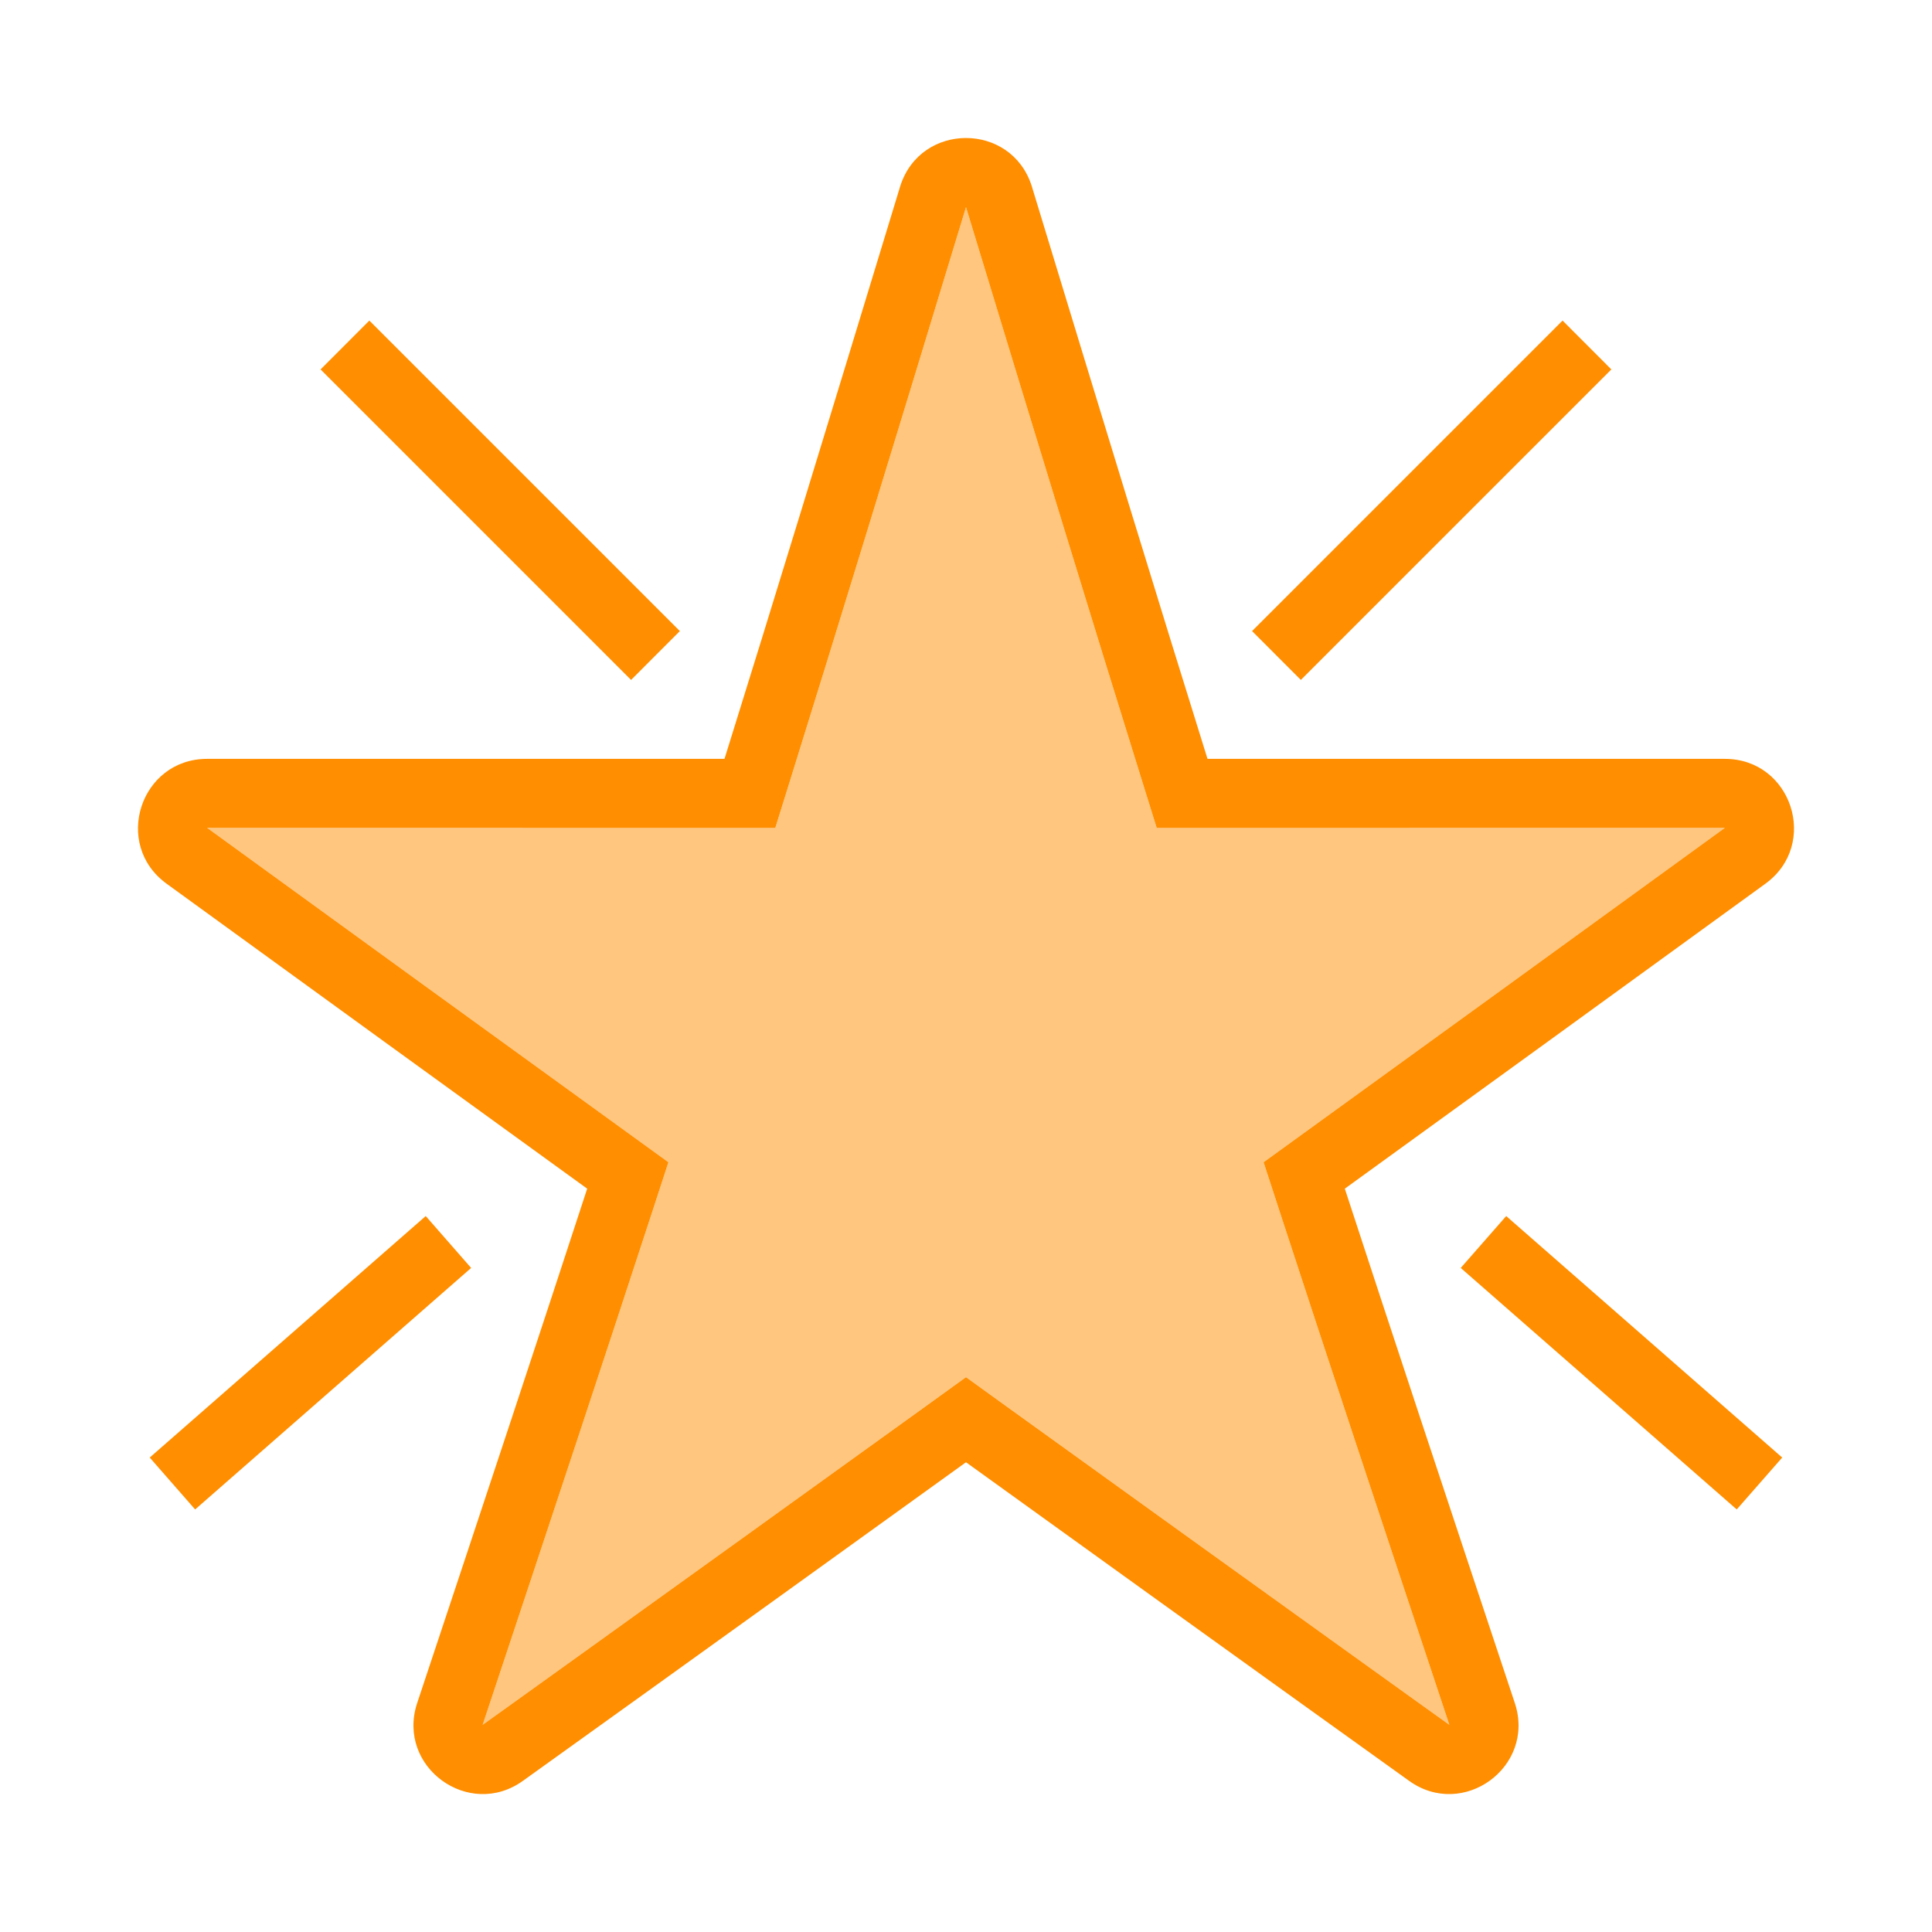<svg xmlns="http://www.w3.org/2000/svg" width="28" height="28" fill="none" viewBox="0 0 28 28"><path fill="#FF8E00" fill-rule="evenodd" d="M13.049 2.691C13.199 2.23 13.599 2 14 2C14.401 2 14.801 2.23 14.951 2.691L14.978 2.78C16.028 6.231 16.798 8.749 17.5 10.998L24.998 10.998C25.967 10.998 26.37 12.237 25.586 12.807C23.425 14.377 21.377 15.861 19.49 17.227C20.161 19.283 20.935 21.619 21.956 24.688C22.255 25.609 21.201 26.375 20.417 25.806C20.417 25.806 17.971 24.054 14 21.192C10.029 24.054 7.583 25.806 7.583 25.806C6.799 26.375 5.745 25.609 6.044 24.688C7.065 21.619 7.839 19.283 8.51 17.227C6.623 15.861 4.575 14.377 2.414 12.807C1.63 12.237 2.033 10.998 3.002 10.998L10.5 10.998C11.202 8.749 11.972 6.231 13.022 2.78L13.049 2.691ZM14 3.001L13.979 3.071C12.929 6.523 12.158 9.043 11.455 11.296L11.236 11.999L3.002 11.998C5.162 13.567 7.21 15.051 9.096 16.416L9.687 16.844L9.461 17.537C8.789 19.595 8.015 21.931 6.995 24.997L7.001 24.993L7.445 24.675C7.736 24.466 8.165 24.158 8.719 23.76C9.827 22.965 11.43 21.811 13.415 20.381L14 19.959L14.585 20.381C16.57 21.811 18.173 22.965 19.281 23.76C19.835 24.158 20.264 24.466 20.555 24.675L21.005 24.997C19.985 21.931 19.211 19.595 18.539 17.537L18.313 16.844L18.904 16.416C20.79 15.051 22.838 13.567 24.998 11.998L16.764 11.999L16.545 11.296C15.842 9.043 15.071 6.523 14.021 3.071L14 3.001Z" clip-rule="evenodd"/><path fill="#FF8E00" d="M13.979 3.071L14 3L14.021 3.071C15.071 6.522 15.842 9.043 16.545 11.296L16.764 11.998L24.998 11.998C22.838 13.567 20.79 15.051 18.904 16.416L18.313 16.844L18.539 17.537C19.211 19.594 19.985 21.931 21.005 24.997L20.999 24.992L20.555 24.675C20.264 24.466 19.835 24.158 19.281 23.76C18.173 22.965 16.57 21.811 14.585 20.38L14 19.959L13.415 20.38C11.43 21.811 9.827 22.965 8.719 23.76C8.165 24.158 7.736 24.466 7.445 24.675L7.001 24.993L6.995 24.997C8.015 21.931 8.789 19.594 9.461 17.537L9.687 16.844L9.096 16.416C7.21 15.051 5.162 13.567 3.002 11.998L11.236 11.998L11.455 11.296C12.158 9.043 12.929 6.522 13.979 3.071Z" opacity=".5"/><path fill="#FF8E00" d="M9.853 9.146L5.353 4.646L4.646 5.354L9.146 9.854L9.853 9.146Z"/><path fill="#FF8E00" d="M6.17 17.624L2.17 21.124L2.828 21.876L6.828 18.376L6.17 17.624Z"/><path fill="#FF8E00" d="M25.829 21.124L21.829 17.624L21.17 18.376L25.17 21.876L25.829 21.124Z"/><path fill="#FF8E00" d="M18.146 9.146L22.646 4.646L23.353 5.354L18.853 9.854L18.146 9.146Z"/></svg>